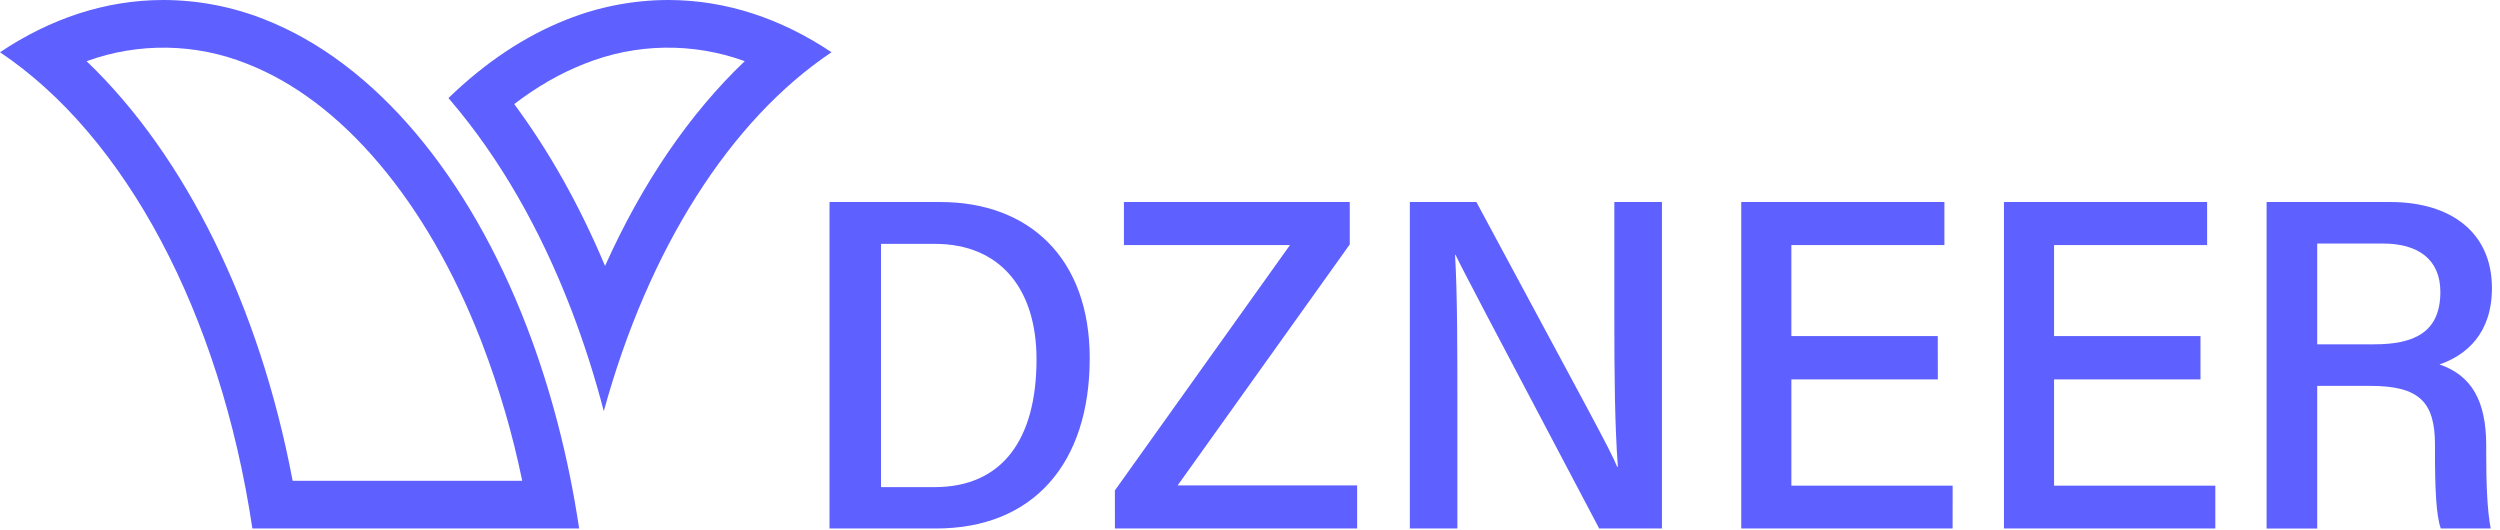 <svg width="151" height="32" viewBox="0 0 151 32" fill="none" xmlns="http://www.w3.org/2000/svg">
    <g clip-path="url(#clip0_1_1195)">
        <path
            d="M40.355 0C38.266 0.004 36.197 0.401 34.255 1.17C31.696 2.172 29.285 3.791 27.087 5.924C27.147 5.993 27.205 6.064 27.264 6.131C30.168 9.553 32.594 13.756 34.475 18.624C34.494 18.667 34.51 18.712 34.527 18.758C35.286 20.747 35.935 22.775 36.469 24.835C39.155 15.055 44.096 7.254 50.224 3.156C47.182 1.121 43.849 0 40.355 0ZM36.545 16.063C35.015 12.422 33.178 9.147 31.059 6.287C32.427 5.237 33.849 4.421 35.306 3.851C38.403 2.61 41.847 2.555 44.982 3.694C41.643 6.874 38.78 11.077 36.545 16.063Z"
            fill="#5E60FF" />
        <path
            d="M31.816 19.729C30.062 15.174 27.781 11.206 25.112 8.044C22.413 4.849 19.318 2.481 15.969 1.17C14.027 0.401 11.957 0.004 9.868 0C6.374 0 3.042 1.121 0 3.156C7.548 8.203 13.29 18.864 15.244 31.92H34.98C34.326 27.548 33.245 23.444 31.816 19.729ZM5.231 3.696C8.369 2.555 11.818 2.61 14.917 3.851C17.776 4.968 20.466 7.005 22.913 9.9C25.349 12.784 27.408 16.358 29.039 20.53L29.128 20.763C30.155 23.453 30.963 26.221 31.543 29.042H17.676C15.678 18.471 11.203 9.415 5.231 3.696Z"
            fill="#5E60FF" />
        <path
            d="M50.103 12.202H56.787C62.191 12.202 65.819 15.622 65.819 21.634C65.819 28.005 62.4 31.921 56.536 31.921H50.103V12.202ZM53.212 29.422H56.447C60.564 29.422 62.606 26.509 62.606 21.7C62.606 17.422 60.386 14.73 56.474 14.73H53.212L53.212 29.422Z"
            fill="#5E60FF" />
        <path
            d="M67.339 29.621L77.912 14.804H67.885V12.202H81.525V14.764L71.129 29.319H81.971V31.92H67.341L67.339 29.621Z"
            fill="#5E60FF" />
        <path
            d="M85.155 31.92V12.202H89.174C95.797 24.534 97.267 27.167 97.674 28.189H97.72C97.531 25.694 97.506 22.494 97.506 19.283V12.202H100.382V31.92H96.59C89.543 18.572 88.363 16.331 87.916 15.394H87.886C88.029 17.871 88.026 21.245 88.026 24.779V31.92H85.155Z"
            fill="#5E60FF" />
        <path
            d="M117.044 22.914H108.199V29.334H117.94L117.937 31.92H105.171V12.202H117.442V14.803H108.198V20.3H117.042L117.044 22.914Z"
            fill="#5E60FF" />
        <path
            d="M132.909 22.914H124.065V29.334H133.805V31.92H121.039V12.202H133.31V14.803H124.065V20.3H132.909V22.914Z"
            fill="#5E60FF" />
        <path
            d="M139.959 23.306V31.922H136.903V12.202H144.375C148.013 12.202 150.513 14.027 150.513 17.4C150.513 20.165 148.942 21.465 147.345 22.011C149.296 22.681 150.167 24.226 150.167 26.904V27.37C150.167 29.118 150.222 30.807 150.437 31.918H147.422C147.14 31.107 147.073 29.493 147.073 27.312V26.878C147.073 24.301 146.162 23.306 143.14 23.306H139.959ZM139.959 20.796H143.407C145.759 20.796 147.398 20.112 147.398 17.634C147.398 15.648 146.035 14.711 143.941 14.711H139.959L139.959 20.796Z"
            fill="#5E60FF" />
    </g>
    <defs>
        <clipPath id="clip0_1_1195">
            <rect width="150.513" height="31.92" fill="white" />
        </clipPath>
    </defs>
</svg>